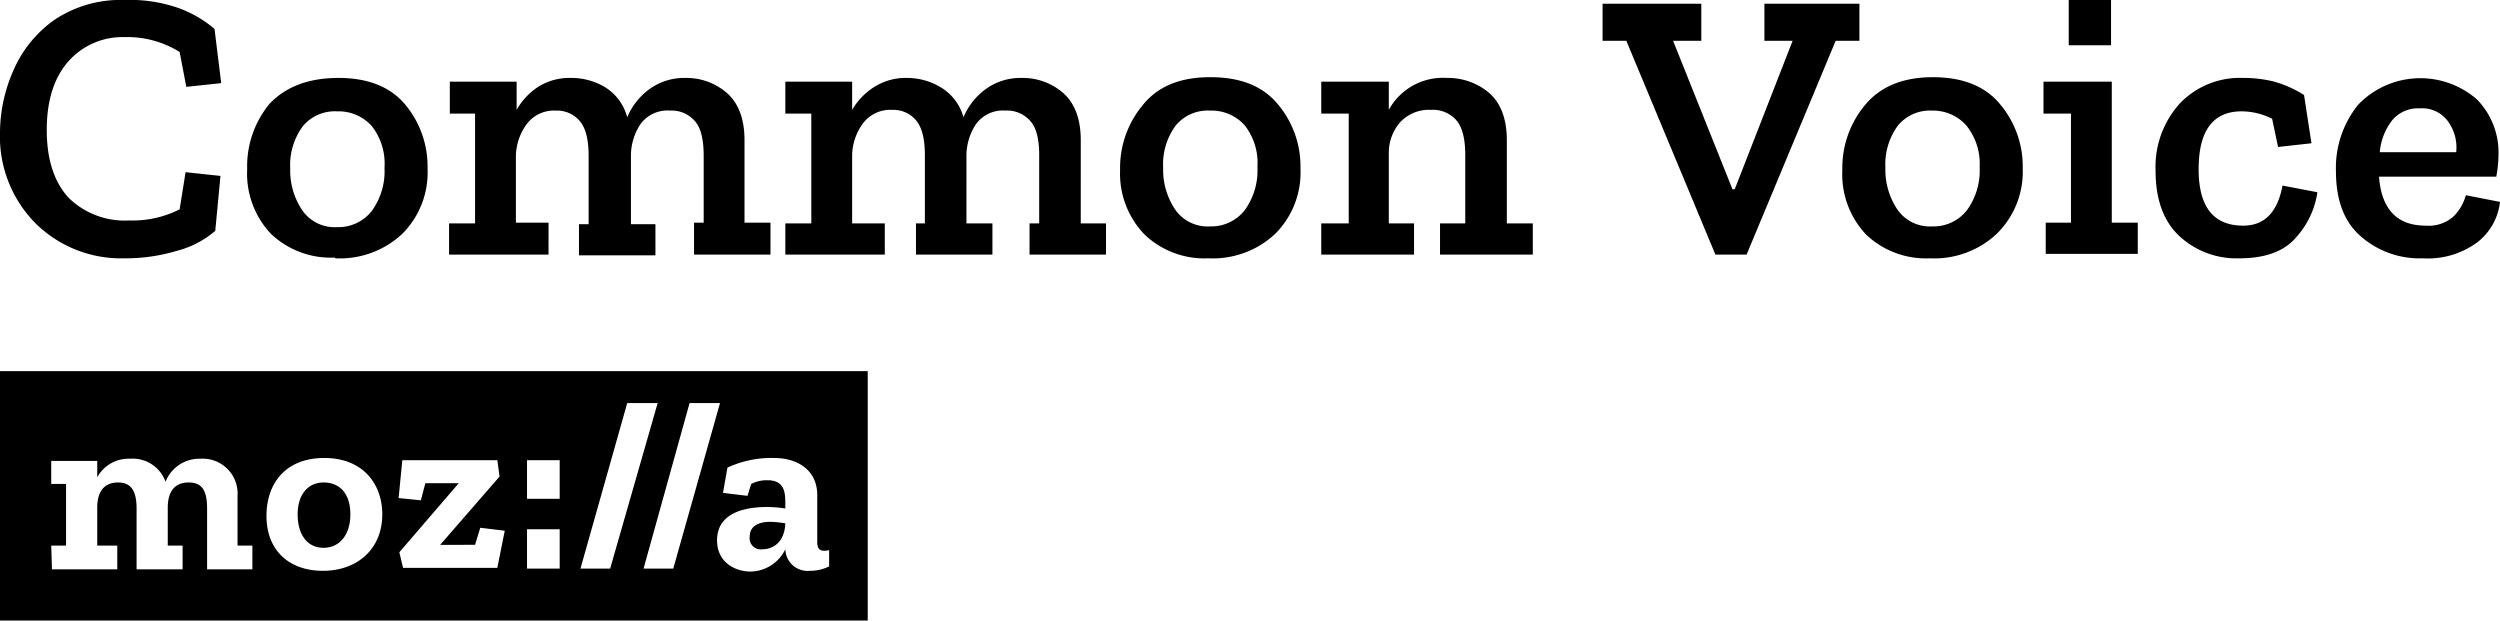 <svg xmlns="http://www.w3.org/2000/svg" viewBox="0 0 336.8 83.6"><path d="M16.9 34.8a23.9 23.9 0 0 0 6.9-1 12.9 12.9 0 0 0 5.2-2.7l.7-7.4-4.7-.5-.8 5a14 14 0 0 1-6.8 1.5 10.8 10.8 0 0 1-8.1-3q-3-3.2-3-9.2 0-5.8 2.8-9.1A9.7 9.7 0 0 1 16.7 5a13.4 13.4 0 0 1 7.5 2l.9 4.7 4.7-.5-.9-7.3a15.6 15.6 0 0 0-4.8-2.8A19.8 19.8 0 0 0 16.8 0a16 16 0 0 0-9.5 2.7 16.2 16.2 0 0 0-5.5 6.8A20.9 20.9 0 0 0 0 17.8a16.6 16.6 0 0 0 4.8 12.3 16.4 16.4 0 0 0 12 4.7Zm28.3 0a12.3 12.3 0 0 0 9-3.3 11.7 11.7 0 0 0 3.4-8.8 13 13 0 0 0-3-8.6q-3-3.6-9-3.6T36.3 14a13.2 13.2 0 0 0-3 8.8 11.8 11.8 0 0 0 3.2 8.7 11.7 11.7 0 0 0 8.6 3.2ZM40.8 17a5.6 5.6 0 0 1 4.6-2 6 6 0 0 1 4.7 2 8.2 8.2 0 0 1 1.7 5.6 9.1 9.1 0 0 1-1.7 5.8 5.7 5.7 0 0 1-4.7 2.2 5.3 5.3 0 0 1-4.7-2.3 9.6 9.6 0 0 1-1.6-5.6 8.8 8.8 0 0 1 1.7-5.7m33.1 13h-4.4v-9a7.5 7.5 0 0 1 1.4-4.2 4.6 4.6 0 0 1 4-1.9 4 4 0 0 1 3.2 1.4q1.2 1.4 1.2 4.7v9.2H78v4.2h10.3v-4.2H85V21a7.7 7.7 0 0 1 1.3-4.3 4.5 4.5 0 0 1 4-1.8 4.1 4.1 0 0 1 3.3 1.4q1.2 1.3 1.2 4.7v9h-1.3v4.3h10.3V30h-3.5V18.9q0-4.3-2.4-6.4a8.3 8.3 0 0 0-5.5-2 8 8 0 0 0-4.9 1.5 9 9 0 0 0-3 3.8 6.8 6.8 0 0 0-2.9-4 8.8 8.8 0 0 0-4.7-1.3 7.9 7.9 0 0 0-4.4 1.2 9 9 0 0 0-2.9 3.1V11h-9v4.3H64v14.8h-3.5v4.2h13.4Zm71.7-11.1q0-4.3-2.4-6.4a8.3 8.3 0 0 0-5.6-2 8 8 0 0 0-4.8 1.5 9 9 0 0 0-3 3.8 6.8 6.8 0 0 0-3-4 8.8 8.8 0 0 0-4.6-1.3 7.9 7.9 0 0 0-4.4 1.2 9 9 0 0 0-3 3.1V11h-9v4.3h3.5v14.8h-3.5v4.2h13.4v-4.2h-4.4v-9.2a7.5 7.5 0 0 1 1.4-4.2 4.6 4.6 0 0 1 4-1.9 4 4 0 0 1 3.2 1.4q1.2 1.4 1.2 4.7v9.2h-1.2v4.2h10.3v-4.2h-3.5V21a7.7 7.7 0 0 1 1.3-4.3 4.5 4.5 0 0 1 4-1.8 4.1 4.1 0 0 1 3.3 1.4q1.2 1.3 1.2 4.6v9.2h-1.3v4.2H149v-4.2h-3.4Zm17.4-8.5q-6 0-9 3.7a13.2 13.2 0 0 0-3.1 8.8 11.8 11.8 0 0 0 3.3 8.7 11.7 11.7 0 0 0 8.6 3.2 12.3 12.3 0 0 0 9-3.3 11.7 11.7 0 0 0 3.4-8.8 13 13 0 0 0-3-8.6q-3-3.7-9.1-3.7Zm4.7 17.9a5.7 5.7 0 0 1-4.7 2.2 5.3 5.3 0 0 1-4.7-2.3 9.6 9.6 0 0 1-1.6-5.6 8.8 8.8 0 0 1 1.7-5.7 5.6 5.6 0 0 1 4.6-2 6 6 0 0 1 4.7 2 8.2 8.2 0 0 1 1.7 5.6 9.1 9.1 0 0 1-1.7 5.8m35.3-9.4q0-4.3-2.4-6.4a8.6 8.6 0 0 0-5.7-2 8.3 8.3 0 0 0-7.8 4.3V11H178v4.3h3.7v14.8H178v4.2h12.5v-4.2h-3.4v-9.4a6.3 6.3 0 0 1 1.5-4.2 5.3 5.3 0 0 1 4.2-1.7 4.2 4.2 0 0 1 3.4 1.4q1.2 1.4 1.2 4.7v9.2H194v4.2h12.5v-4.2H203ZM250.5.5h-12.8v5h3.8l-7.8 20h-.3l-8-20h3.8v-5h-13.3v5h3.2l12 28.8h4.2l12-28.8h3.2zm9.9 9.9q-6 0-9.1 3.7a13.2 13.2 0 0 0-3.1 8.8 11.8 11.8 0 0 0 3.2 8.7 11.7 11.7 0 0 0 8.6 3.2 12.3 12.3 0 0 0 9-3.3 11.7 11.7 0 0 0 3.5-8.8 13 13 0 0 0-3-8.6q-3-3.7-9.1-3.7m4.6 17.9a5.7 5.7 0 0 1-4.7 2.2 5.3 5.3 0 0 1-4.7-2.3 9.6 9.6 0 0 1-1.6-5.6 8.8 8.8 0 0 1 1.7-5.7 5.6 5.6 0 0 1 4.6-2 6 6 0 0 1 4.6 2 8.2 8.2 0 0 1 1.8 5.6 9.1 9.1 0 0 1-1.7 5.8M284.5 11h-9.2v4.3h3.7V30h-3.4v4.2H288V30h-3.5zm-5.8-11h5.7v6.1h-5.7zm23.5 30.4q-6 0-6-7.6 0-7.8 5.8-7.8a9.2 9.2 0 0 1 4.1 1l.8 3.8 4.5-.5-1-6.5a15.5 15.5 0 0 0-4-1.8 17 17 0 0 0-4.2-.5 11.2 11.2 0 0 0-8.5 3.4 12.7 12.7 0 0 0-3.3 9.1q0 5.8 3.2 8.8a11.3 11.3 0 0 0 8.1 3q5.3 0 7.7-2.9a11.5 11.5 0 0 0 2.8-6l-4.7-.9q-1 5.4-5.3 5.4m30-4.1a6.5 6.5 0 0 1-1.6 2.8 5 5 0 0 1-3.8 1.3q-5.8 0-6.3-6.6h15.8a17 17 0 0 0 .3-3.1 10.2 10.2 0 0 0-2.9-7.3 11.6 11.6 0 0 0-16 .7 13.5 13.5 0 0 0-3 9q0 5.8 3.3 8.7a12 12 0 0 0 8.4 3 11.2 11.2 0 0 0 7.4-2.2 8 8 0 0 0 3-5.4Zm-10-10a4.5 4.5 0 0 1 3.8-1.7 4.3 4.3 0 0 1 3.9 1.9 6 6 0 0 1 1 4h-10.3a8.2 8.2 0 0 1 1.6-4.2M101 72.3a1.5 1.5 0 0 0 1.7 1.7c1.5 0 3-1 3.1-3.5a15 15 0 0 0-2-.2c-1.5 0-2.8.5-2.8 2m-57.4 1.5c2.1 0 3.6-1.7 3.6-4.5 0-3-1.6-4.3-3.6-4.3-2.1 0-3.5 1.6-3.5 4.3 0 2.6 1.2 4.5 3.5 4.5"/><path d="M0 83.6h116.9V50H0ZM98 63a14 14 0 0 1 6.3-1.3c3.1 0 5.8 1.6 5.8 5V73c0 .9.3 1.2 1 1.2a2.2 2.2 0 0 0 .6-.1v2.2a5.7 5.7 0 0 1-2.6.6 3 3 0 0 1-3.3-2.9 5.3 5.3 0 0 1-4.7 3c-2 0-4.5-1.2-4.5-4.2 0-3.6 3.5-4.5 6.8-4.5a19 19 0 0 1 2.4.2V68c0-1.5 0-3.3-2.4-3.3a4.5 4.5 0 0 0-2.2.5l-.5 1.6-3.3-.4Zm-1-8.7-6.3 22.3h-4l6.2-22.3Zm-12.5 0h4.1l-6.4 22.3h-4ZM71 62h4.4v5.2H71Zm0 9.3h4.4v5.3H71ZM54.2 62H67l.3 2.2-8 9.2H64l.7-2.3 3.3.4-1 5H54.3l-.5-2.1 8-9.3h-4.5l-.6 2.3-3-.3Zm-10.5-.3c5.2 0 7.8 3.5 7.8 7.6 0 4.7-3.4 7.6-8 7.6-4.5 0-7.6-2.7-7.6-7.4 0-4.3 2.5-7.8 7.8-7.8M6.9 73.5h2v-8.3h-2v-3.1h6.2v2.2a4.8 4.8 0 0 1 4.4-2.5 4.7 4.7 0 0 1 4.8 3.1 4.9 4.9 0 0 1 4.7-3.1 4.7 4.7 0 0 1 5 5v6.7h2v3.2h-6.1v-8.2c0-2.6-.8-3.5-2.5-3.5-2 0-2.8 1.4-2.8 3.4v5.1h2v3.2h-6.2v-8.2c0-2.6-.9-3.5-2.5-3.5-2 0-2.8 1.4-2.8 3.4v5.1h2.7v3.2H7Z"/></svg>
